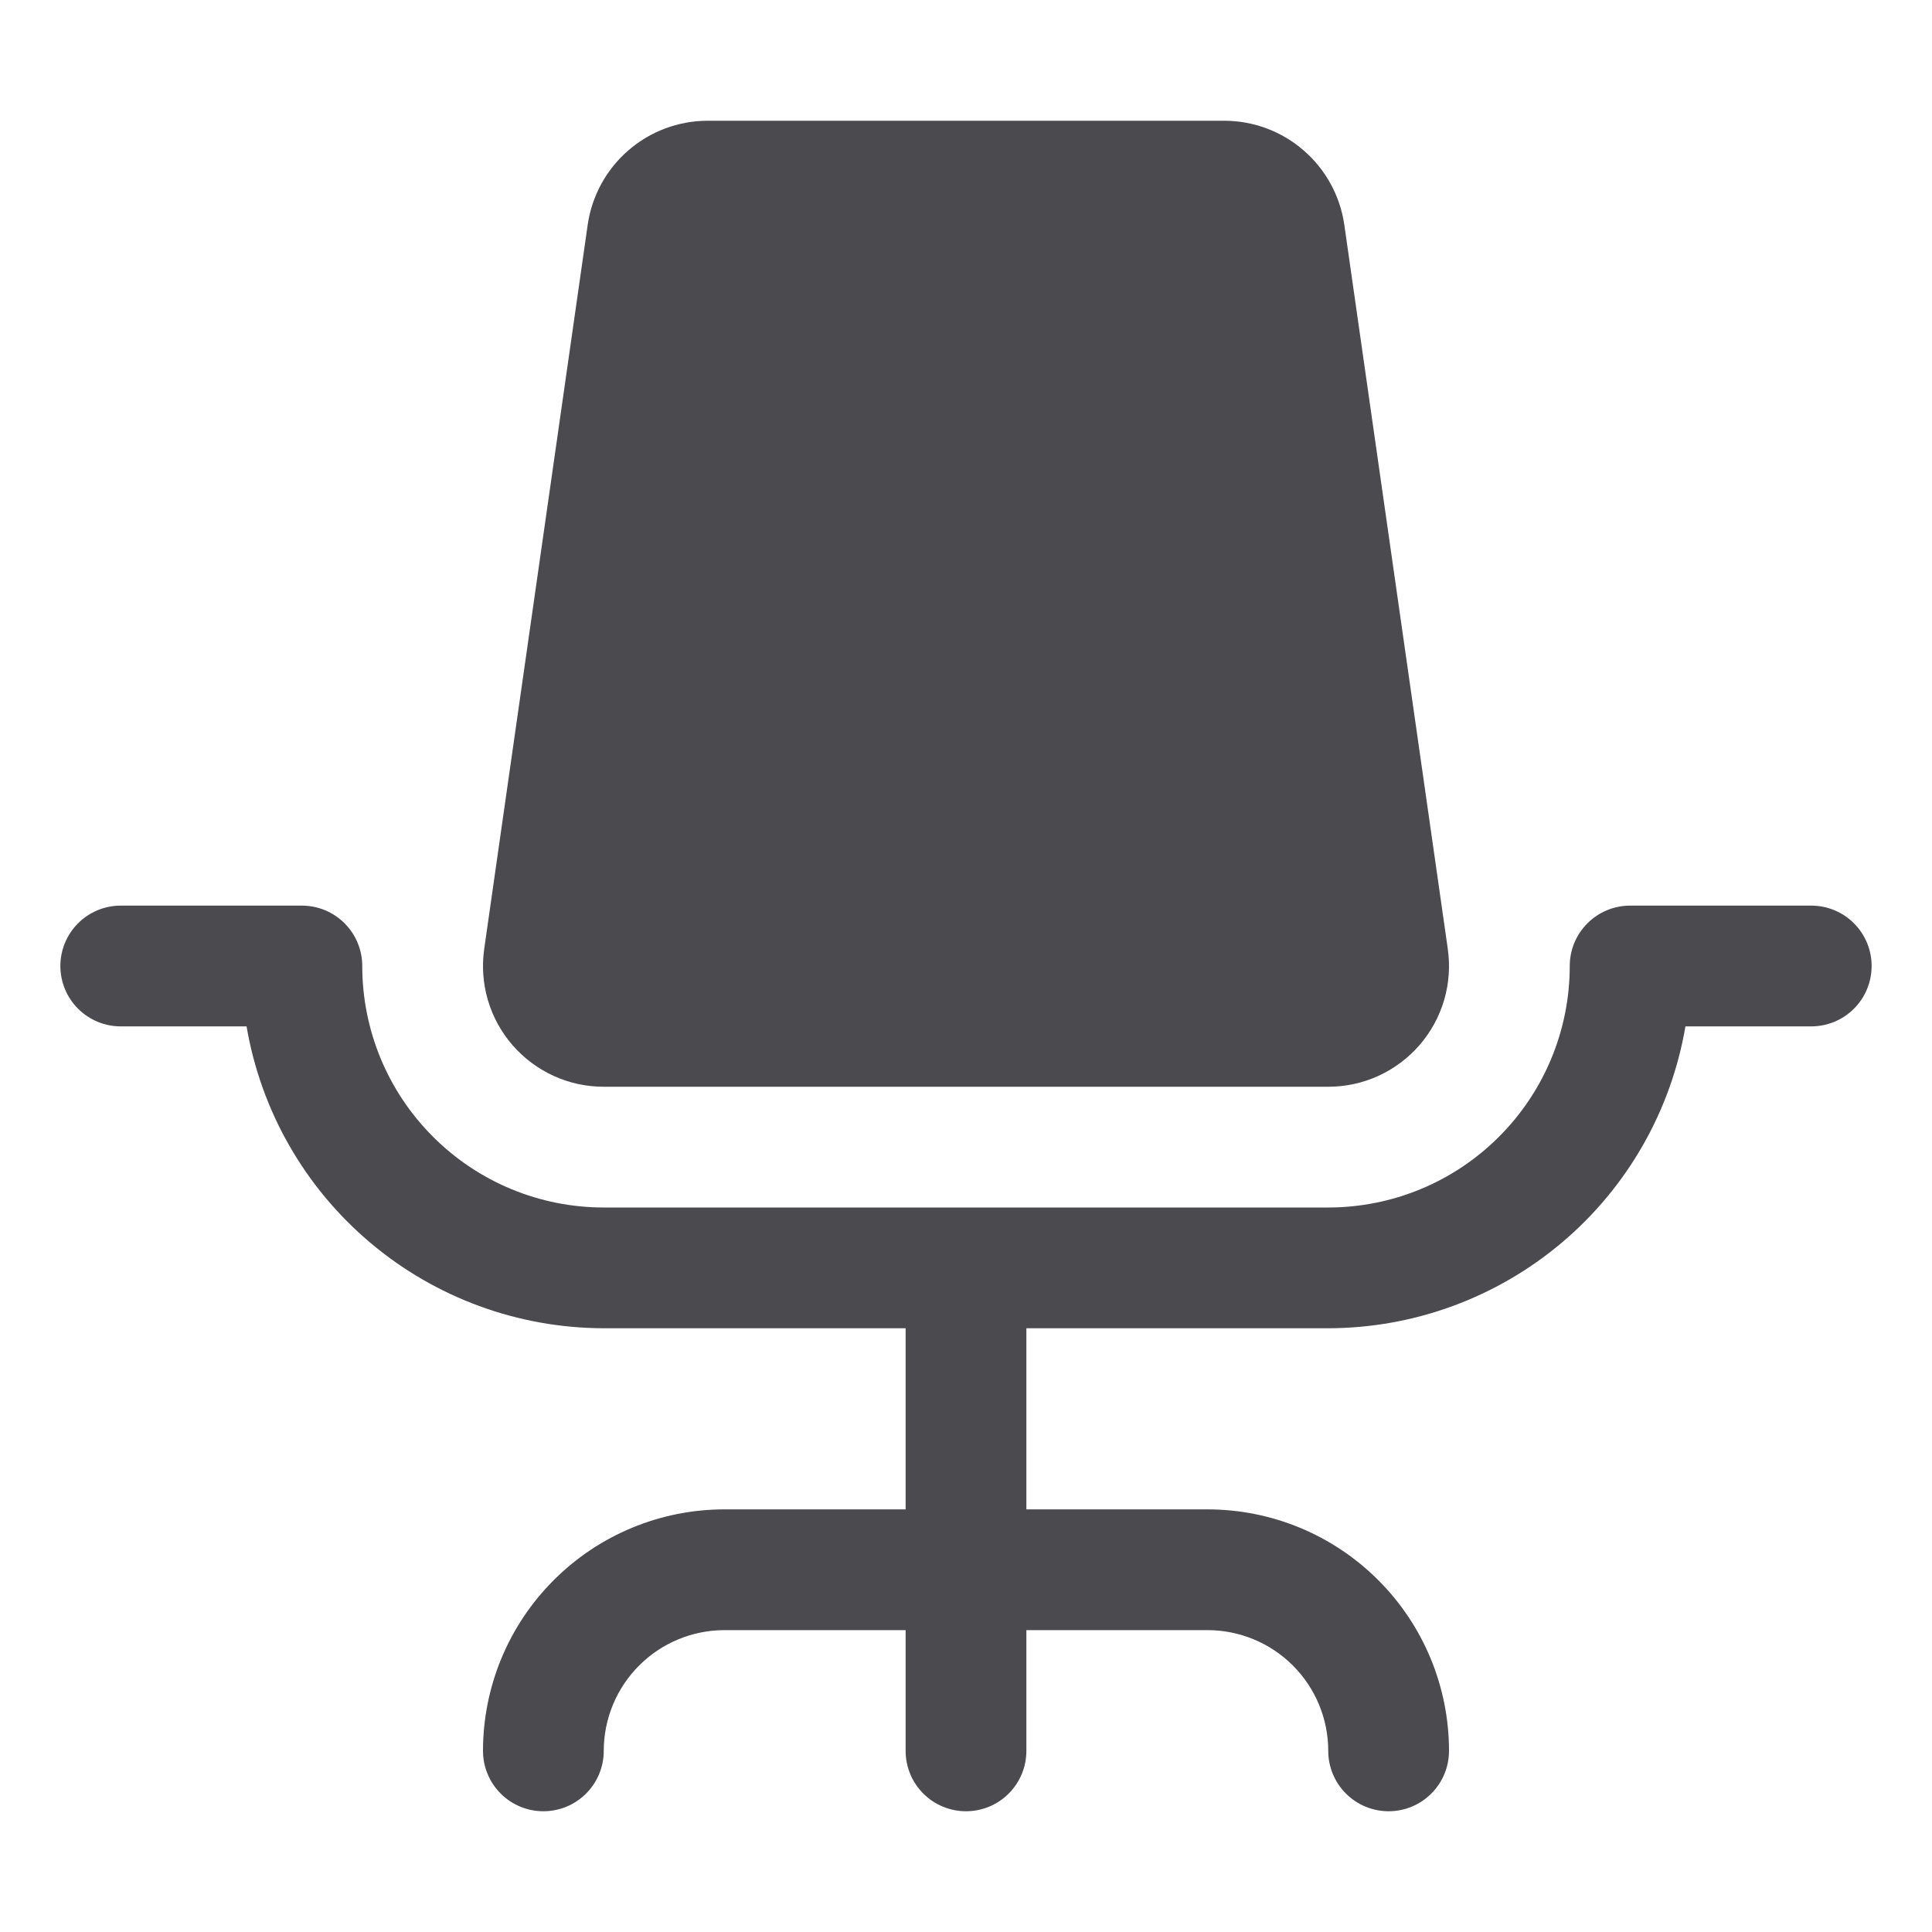<svg width="32" height="32" viewBox="0 0 32 32" fill="none" xmlns="http://www.w3.org/2000/svg">
<path d="M31 16C31 16.265 30.895 16.52 30.707 16.707C30.52 16.895 30.265 17 30 17H27.916C27.678 18.397 26.954 19.665 25.871 20.58C24.788 21.495 23.417 21.998 22 22H17V25H20C21.061 25 22.078 25.421 22.828 26.172C23.579 26.922 24 27.939 24 29C24 29.265 23.895 29.52 23.707 29.707C23.52 29.895 23.265 30 23 30C22.735 30 22.48 29.895 22.293 29.707C22.105 29.52 22 29.265 22 29C22 28.47 21.789 27.961 21.414 27.586C21.039 27.211 20.53 27 20 27H17V29C17 29.265 16.895 29.52 16.707 29.707C16.52 29.895 16.265 30 16 30C15.735 30 15.48 29.895 15.293 29.707C15.105 29.52 15 29.265 15 29V27H12C11.47 27 10.961 27.211 10.586 27.586C10.211 27.961 10 28.47 10 29C10 29.265 9.895 29.52 9.707 29.707C9.52 29.895 9.265 30 9 30C8.735 30 8.48 29.895 8.293 29.707C8.105 29.52 8 29.265 8 29C8 27.939 8.421 26.922 9.172 26.172C9.922 25.421 10.939 25 12 25H15V22H10C8.583 21.998 7.211 21.495 6.129 20.58C5.046 19.665 4.322 18.397 4.084 17H2C1.735 17 1.48 16.895 1.293 16.707C1.105 16.52 1 16.265 1 16C1 15.735 1.105 15.48 1.293 15.293C1.48 15.105 1.735 15 2 15H5C5.265 15 5.52 15.105 5.707 15.293C5.895 15.48 6 15.735 6 16C6 17.061 6.421 18.078 7.172 18.828C7.922 19.579 8.939 20 10 20H22C23.061 20 24.078 19.579 24.828 18.828C25.579 18.078 26 17.061 26 16C26 15.735 26.105 15.48 26.293 15.293C26.48 15.105 26.735 15 27 15H30C30.265 15 30.52 15.105 30.707 15.293C30.895 15.48 31 15.735 31 16ZM10 18H22C22.287 18 22.57 17.939 22.83 17.82C23.091 17.701 23.323 17.527 23.511 17.311C23.699 17.094 23.838 16.84 23.919 16.565C24 16.29 24.02 16.001 23.98 15.717L22.265 3.717C22.195 3.242 21.957 2.807 21.593 2.492C21.23 2.176 20.766 2.002 20.285 2H11.715C11.234 2.002 10.77 2.176 10.406 2.492C10.043 2.807 9.805 3.242 9.735 3.717L8.02 15.717C7.98 16.001 8 16.29 8.081 16.565C8.162 16.84 8.301 17.094 8.489 17.311C8.677 17.527 8.909 17.701 9.17 17.82C9.43 17.939 9.713 18 10 18Z" fill="#4A4A4F"/>
</svg>
